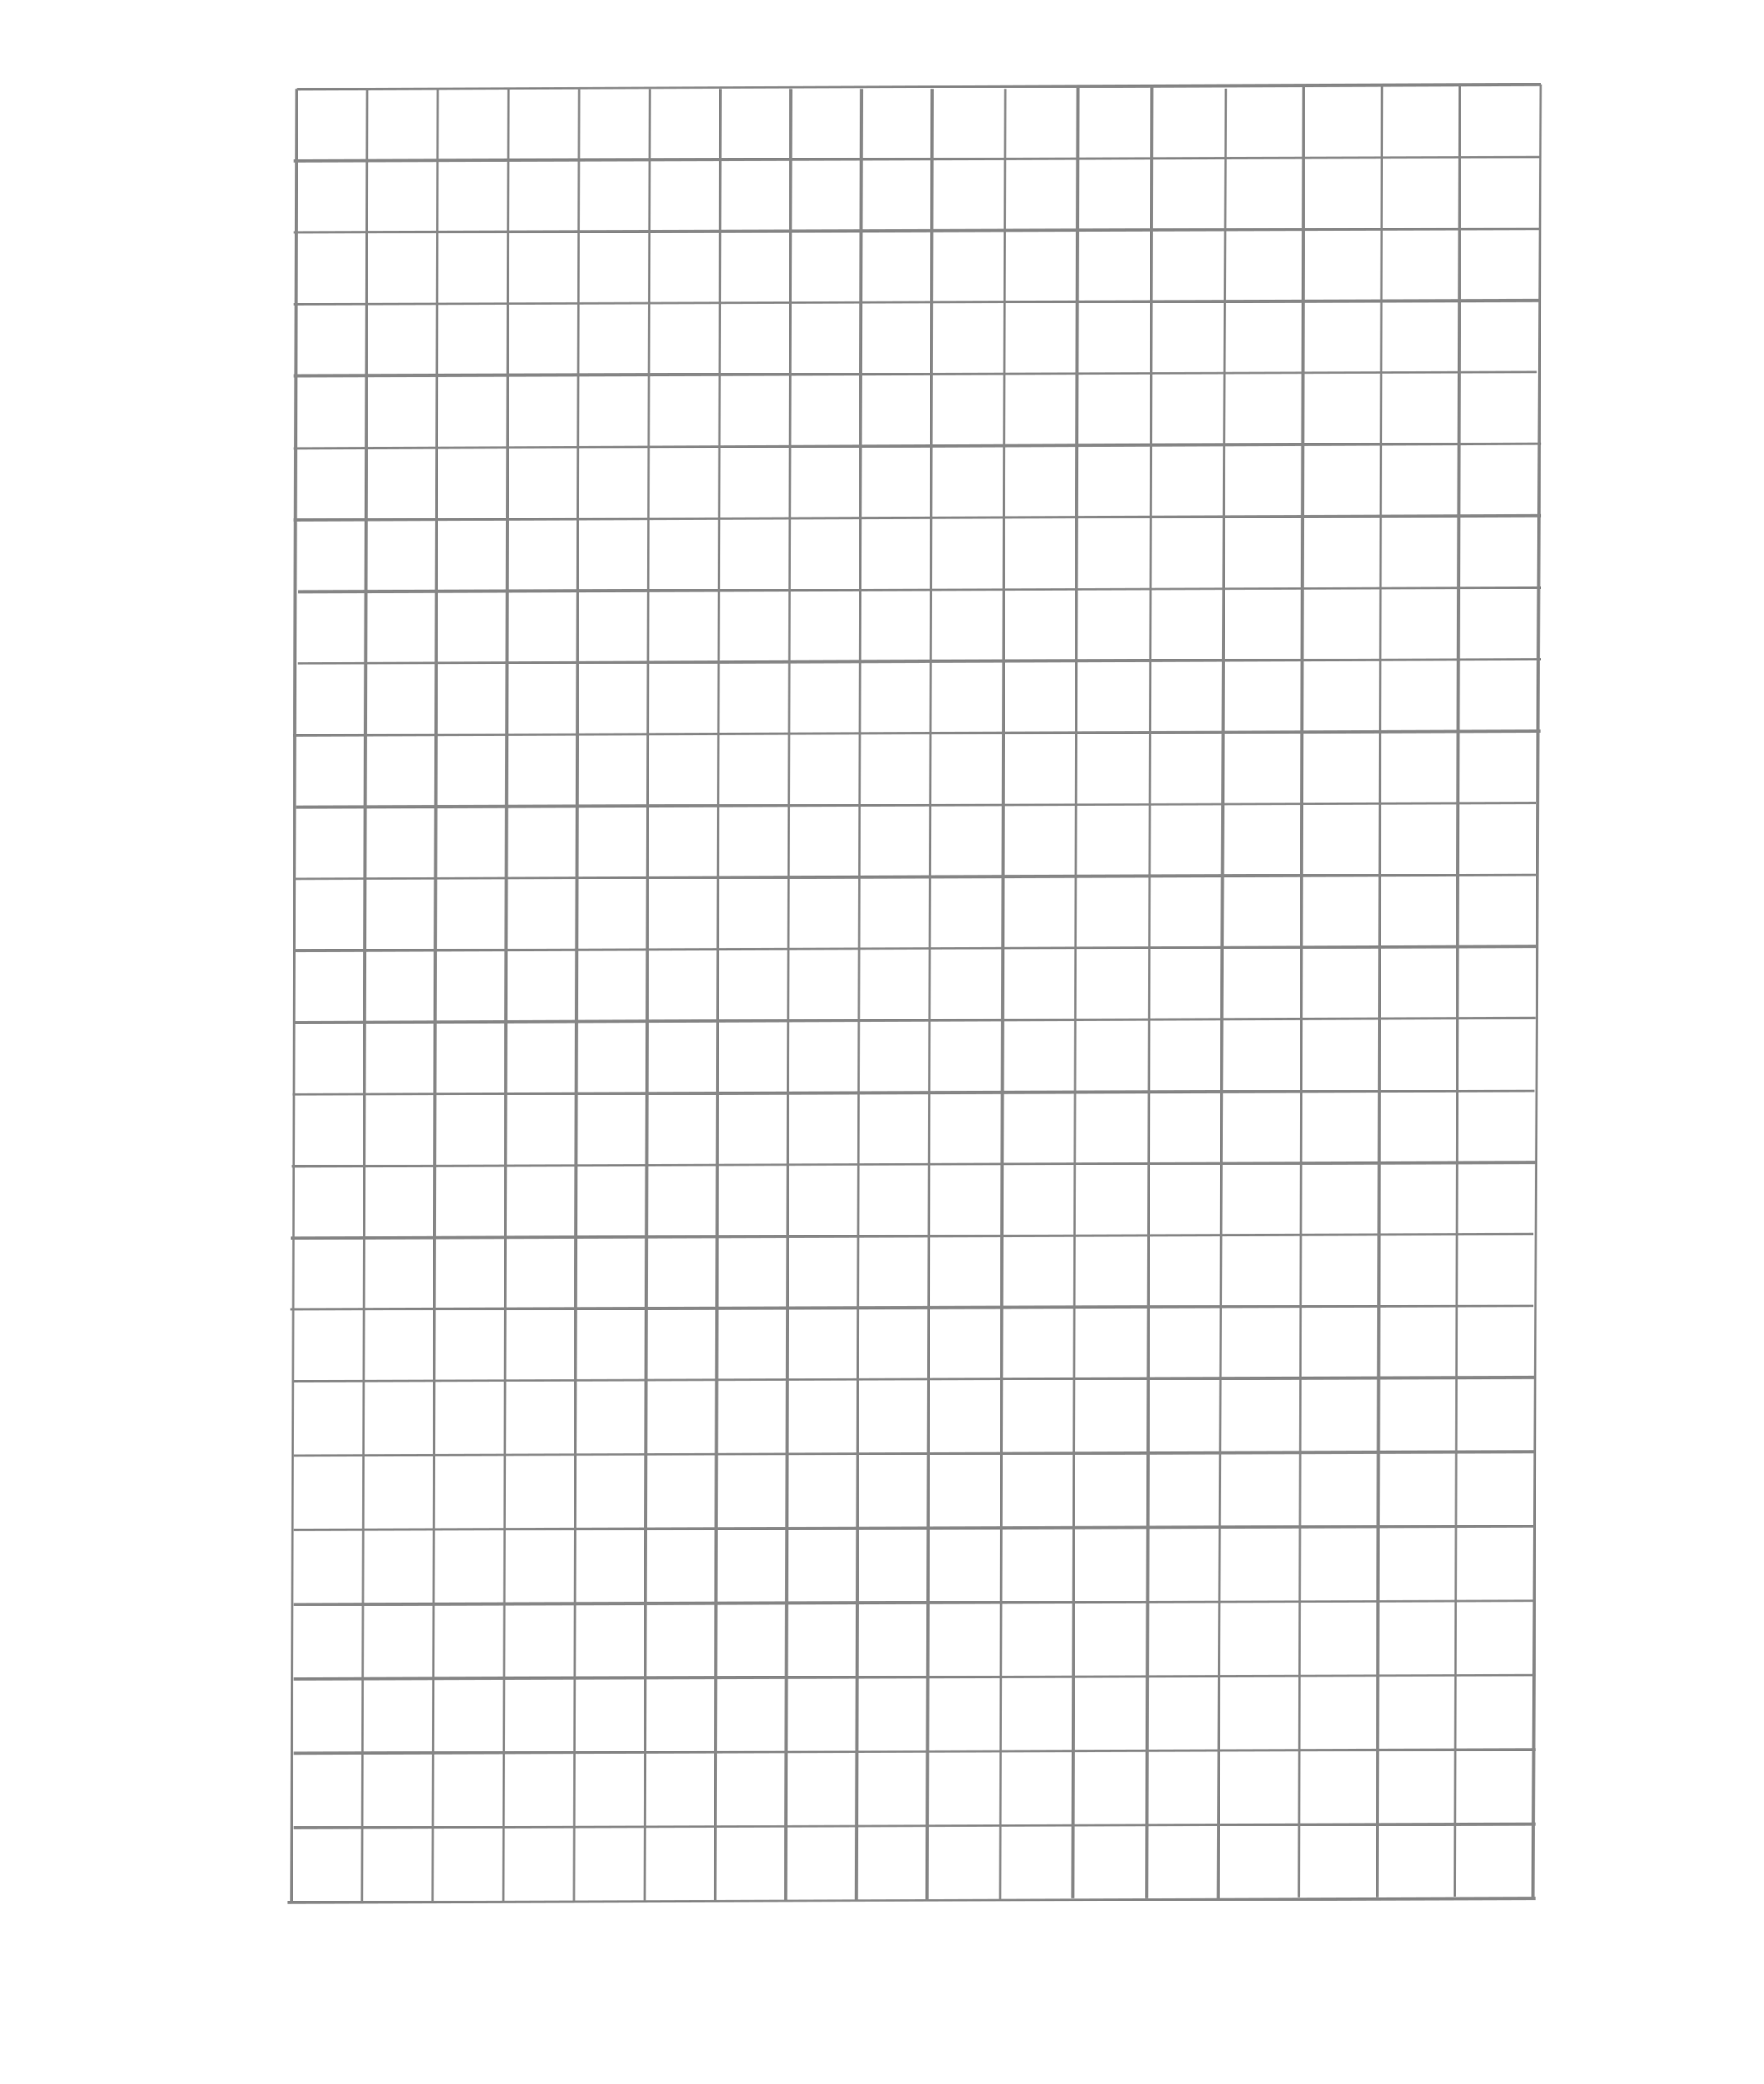 <?xml version="1.0" encoding="utf-8"?>
<!-- Generator: Adobe Illustrator 21.0.0, SVG Export Plug-In . SVG Version: 6.00 Build 0)  -->
<svg version="1.1" id="Layer_1" xmlns="http://www.w3.org/2000/svg" xmlns:xlink="http://www.w3.org/1999/xlink" x="0px" y="0px"
	 viewBox="0 0 1920 2268" style="enable-background:new 0 0 1920 2268;" xml:space="preserve">
<style type="text/css">
	.st0{fill:none;stroke:#878787;stroke-width:3;stroke-miterlimit:10;}
</style>
<g>
	<line class="st0" x1="316" y1="1425" x2="1669" y2="1421"/>
</g>
<g>
	<line class="st0" x1="320" y1="1503" x2="1671" y2="1499"/>
</g>
<g>
	<line class="st0" x1="320" y1="1584" x2="1671" y2="1580"/>
</g>
<g>
	<line class="st0" x1="320" y1="1665" x2="1671" y2="1661"/>
</g>
<g>
	<line class="st0" x1="320" y1="1746" x2="1671" y2="1742"/>
</g>
<g>
	<line class="st0" x1="320" y1="1827" x2="1671" y2="1823"/>
</g>
<g>
	<line class="st0" x1="320" y1="1908" x2="1671" y2="1904"/>
</g>
<g>
	<line class="st0" x1="320" y1="1989" x2="1671" y2="1985"/>
</g>
<g>
	<line class="st0" x1="312.6" y1="2070.4" x2="1671" y2="2066"/>
</g>
<g>
	<line class="st0" x1="316.5" y1="1347.3" x2="1669" y2="1343"/>
</g>
<g>
	<line class="st0" x1="317.4" y1="1269.1" x2="1673" y2="1265"/>
</g>
<g>
	<line class="st0" x1="318.3" y1="1191" x2="1670" y2="1187"/>
</g>
<g>
	<line class="st0" x1="319.2" y1="1112.8" x2="1671" y2="1108"/>
</g>
<g>
	<line class="st0" x1="320.1" y1="1034.6" x2="1673" y2="1030"/>
</g>
<g>
	<line class="st0" x1="321" y1="956.5" x2="1673" y2="952"/>
</g>
<g>
	<line class="st0" x1="322" y1="878.3" x2="1672" y2="874"/>
</g>
<g>
	<line class="st0" x1="318.9" y1="800.2" x2="1676.4" y2="795.7"/>
</g>
<g>
	<line class="st0" x1="323.8" y1="722" x2="1677.3" y2="717.3"/>
</g>
<g>
	<line class="st0" x1="324.7" y1="643.9" x2="1677.4" y2="639.6"/>
</g>
<g>
	<line class="st0" x1="320" y1="566" x2="1677.5" y2="561.2"/>
</g>
<g>
	<line class="st0" x1="320" y1="488" x2="1677.6" y2="482.8"/>
</g>
<g>
	<line class="st0" x1="320" y1="409" x2="1673" y2="405"/>
</g>
<g>
	<line class="st0" x1="320" y1="331" x2="1676" y2="327"/>
</g>
<g>
	<line class="st0" x1="320" y1="253" x2="1676" y2="249"/>
</g>
<g>
	<line class="st0" x1="320" y1="175" x2="1677" y2="171"/>
</g>
<g>
	<line class="st0" x1="323" y1="97" x2="1677" y2="92"/>
</g>
<g>
	<line class="st0" x1="317.3" y1="2069" x2="322.9" y2="97"/>
</g>
<g>
	<line class="st0" x1="394.2" y1="2069" x2="399.8" y2="97"/>
</g>
<g>
	<line class="st0" x1="471" y1="2069" x2="476.6" y2="97"/>
</g>
<g>
	<line class="st0" x1="547.9" y1="2069" x2="553.5" y2="97"/>
</g>
<g>
	<line class="st0" x1="624.7" y1="2069" x2="630.3" y2="97"/>
</g>
<g>
	<line class="st0" x1="701.6" y1="2069" x2="707.2" y2="97"/>
</g>
<g>
	<line class="st0" x1="778.4" y1="2069" x2="784.1" y2="97"/>
</g>
<g>
	<line class="st0" x1="855.3" y1="2069" x2="860.9" y2="97"/>
</g>
<g>
	<line class="st0" x1="932.2" y1="2069" x2="937.8" y2="97"/>
</g>
<g>
	<line class="st0" x1="1009" y1="2069" x2="1014.6" y2="97"/>
</g>
<g>
	<line class="st0" x1="1088.5" y1="2069" x2="1094.1" y2="97"/>
</g>
<g>
	<line class="st0" x1="1167.6" y1="2065.8" x2="1173.2" y2="93.8"/>
</g>
<g>
	<line class="st0" x1="1326" y1="2067" x2="1334.2" y2="96.8"/>
</g>
<g>
	<line class="st0" x1="1414" y1="2065" x2="1419" y2="93"/>
</g>
<g>
	<line class="st0" x1="1499" y1="2065" x2="1504" y2="93"/>
</g>
<g>
	<line class="st0" x1="1583.6" y1="2064.5" x2="1589" y2="92"/>
</g>
<g>
	<line class="st0" x1="1668.6" y1="2066" x2="1677" y2="92"/>
</g>
<g>
	<line class="st0" x1="1248.2" y1="2065.8" x2="1253.8" y2="93.8"/>
</g>
</svg>
